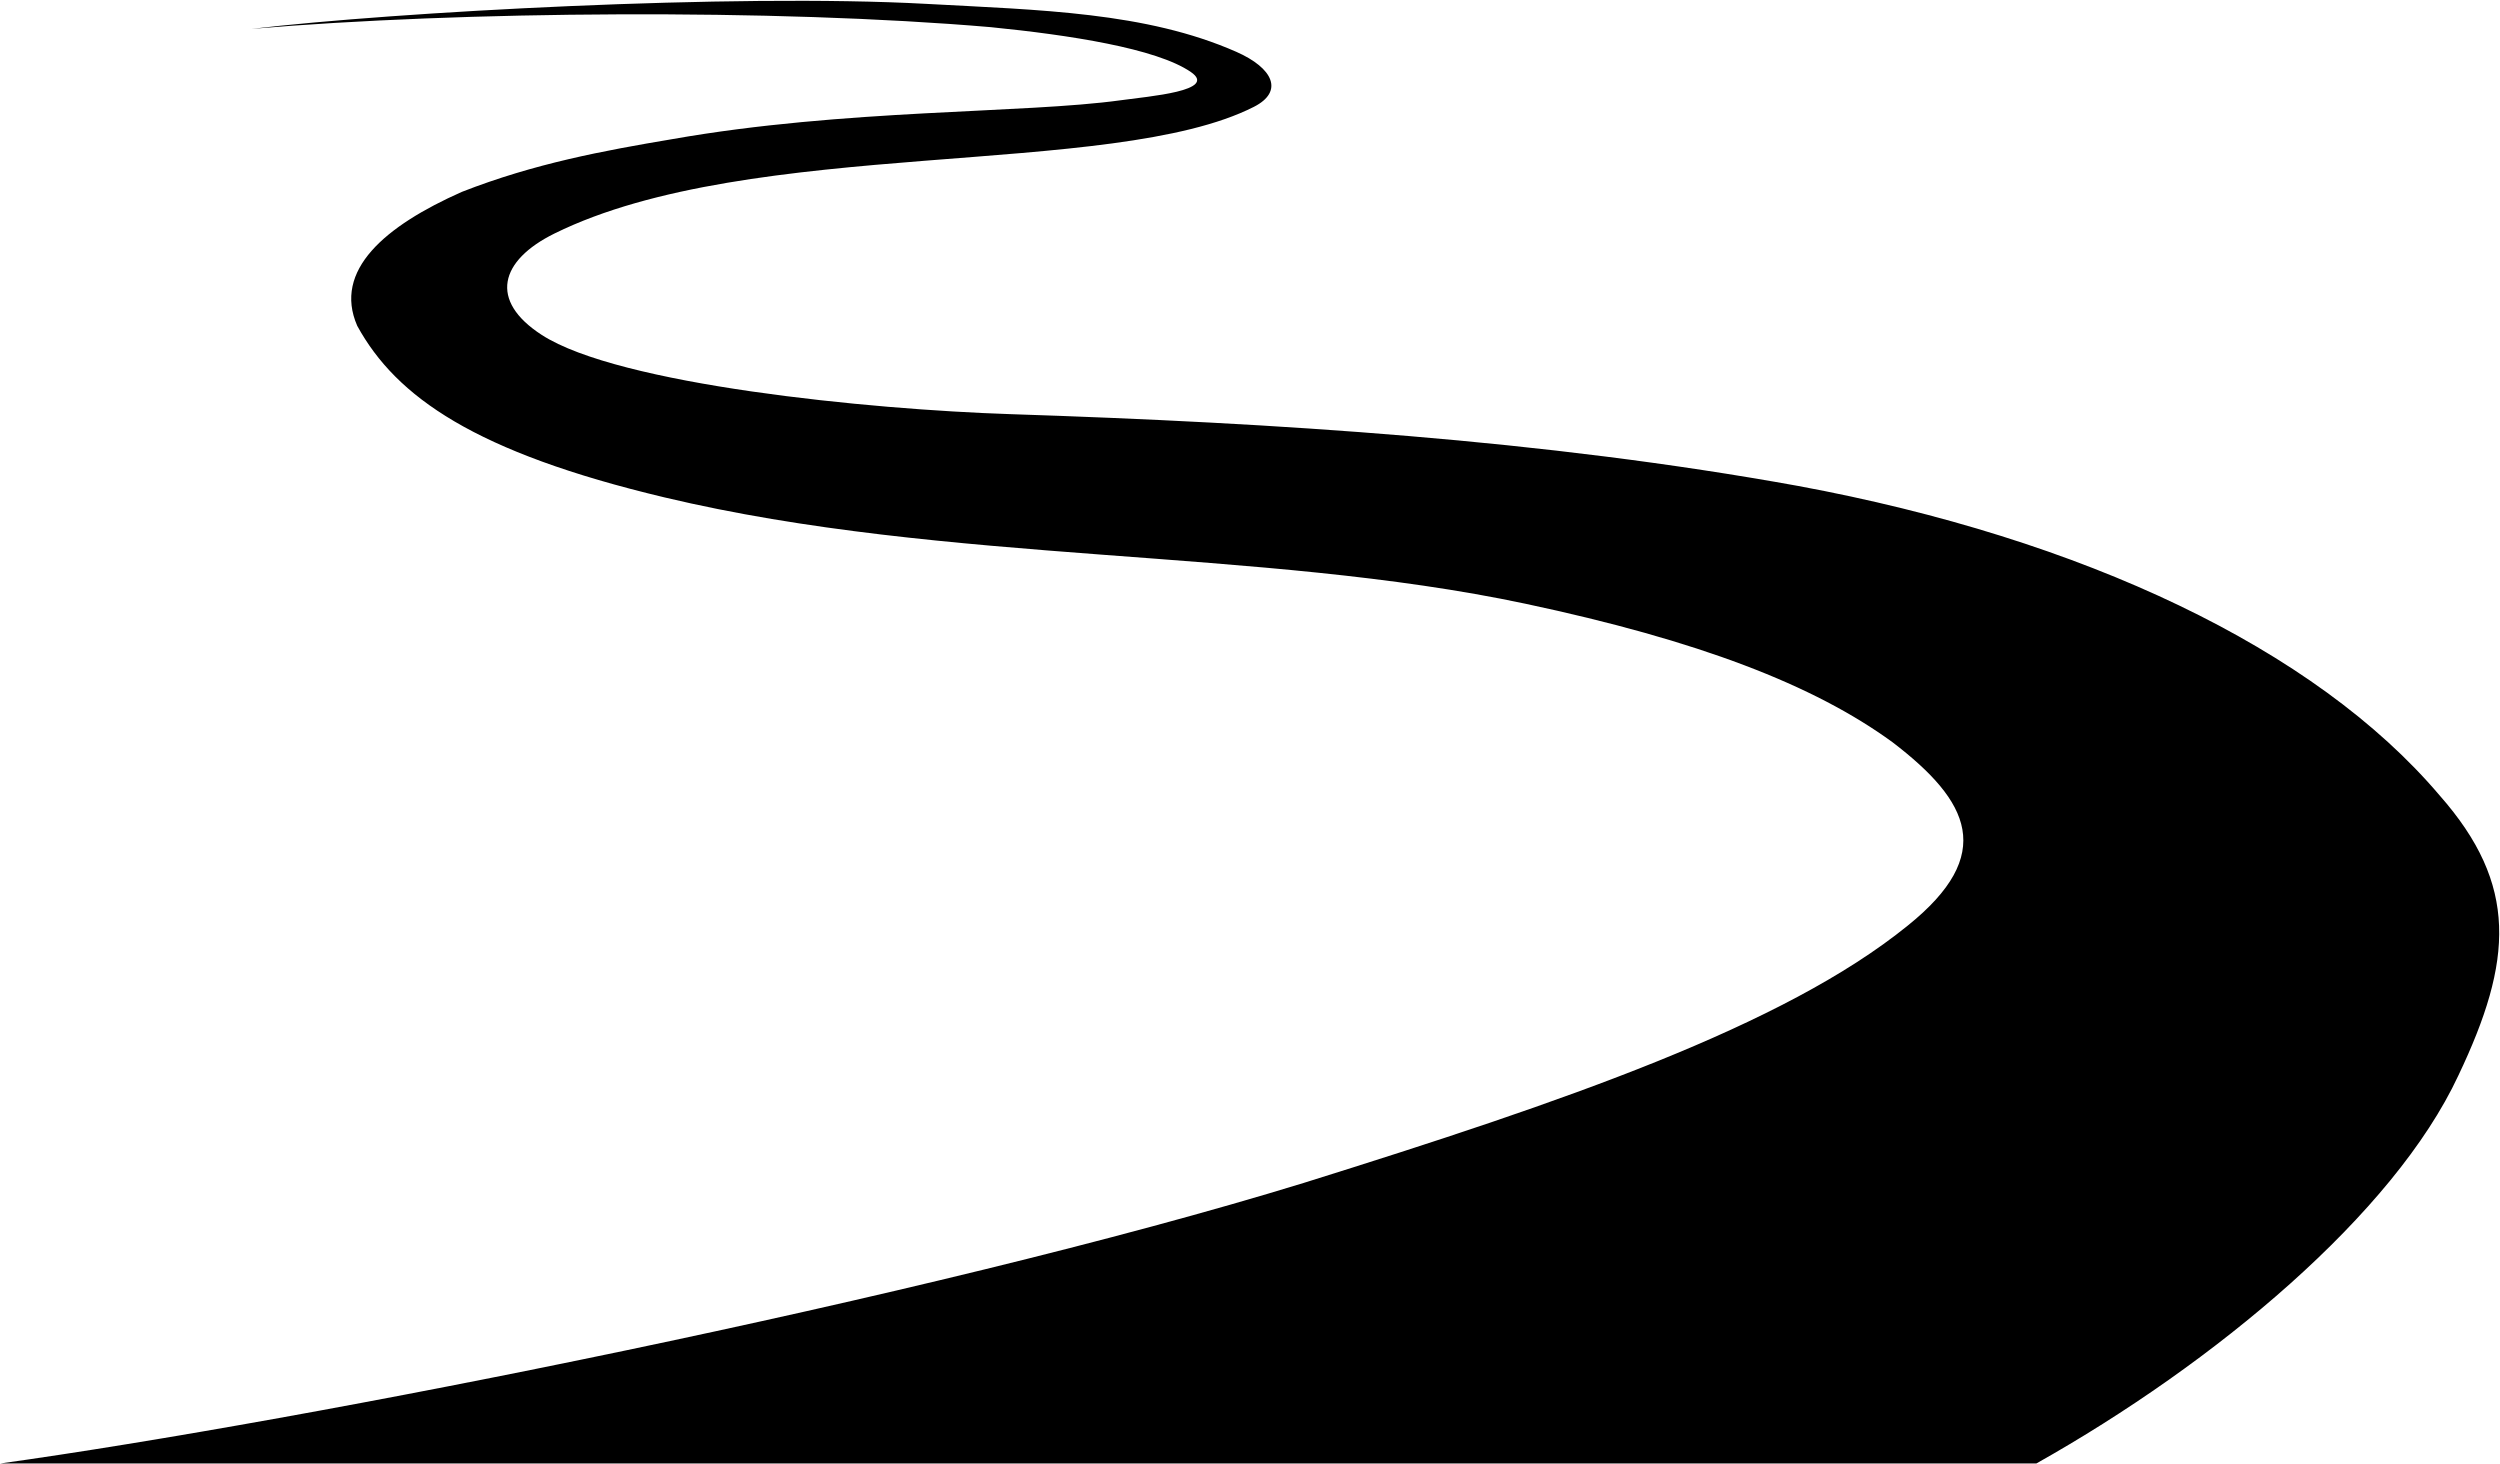 <svg viewBox="0 0 3129.31 1832.89">
    <path class="path" d="M3053.74,995.65c-156-184-446.59-321.28-803-387.38-318.38-57.69-652.66-78.93-986-89.87-177.52-5.83-490.13-36.84-586.56-99.13-66.57-43-52.69-93.13,15.92-127,246.92-121.74,697.47-68.24,875.4-158.52,37.8-19.18,24.27-48.5-22-68.89C1434.2,15,1301.92,12.63,1159.4,4.84,917.68-8.36,494.27,15,314.77,36.18,577.33,13.76,969.15,10.75,1240.21,34c97.68,9.77,207.26,26.44,250.43,56.14,34.29,23.59-52.25,30.42-87.65,35.33-121.51,16.83-345.93,10.67-561.39,48.67-85.81,14.45-172.13,30.31-263.41,66-96.22,42.68-161.5,98.17-131,167.77C496.06,497,594.53,566.13,831.85,622.62c354.09,84.3,744.77,62.36,1077.66,133.11,216.2,45.95,361,101.48,459.52,173.43,96.71,74,129.9,140.29,18.79,229.56-155.06,125.62-428.45,219.64-756,322C1162.07,1625,380.63,1778.85.14,1831.89H2548.92c223.53-125.69,447.49-312.33,528.27-485.65C3145.72,1202.28,3152.39,1107.63,3053.74,995.65Z"/>
</svg>
